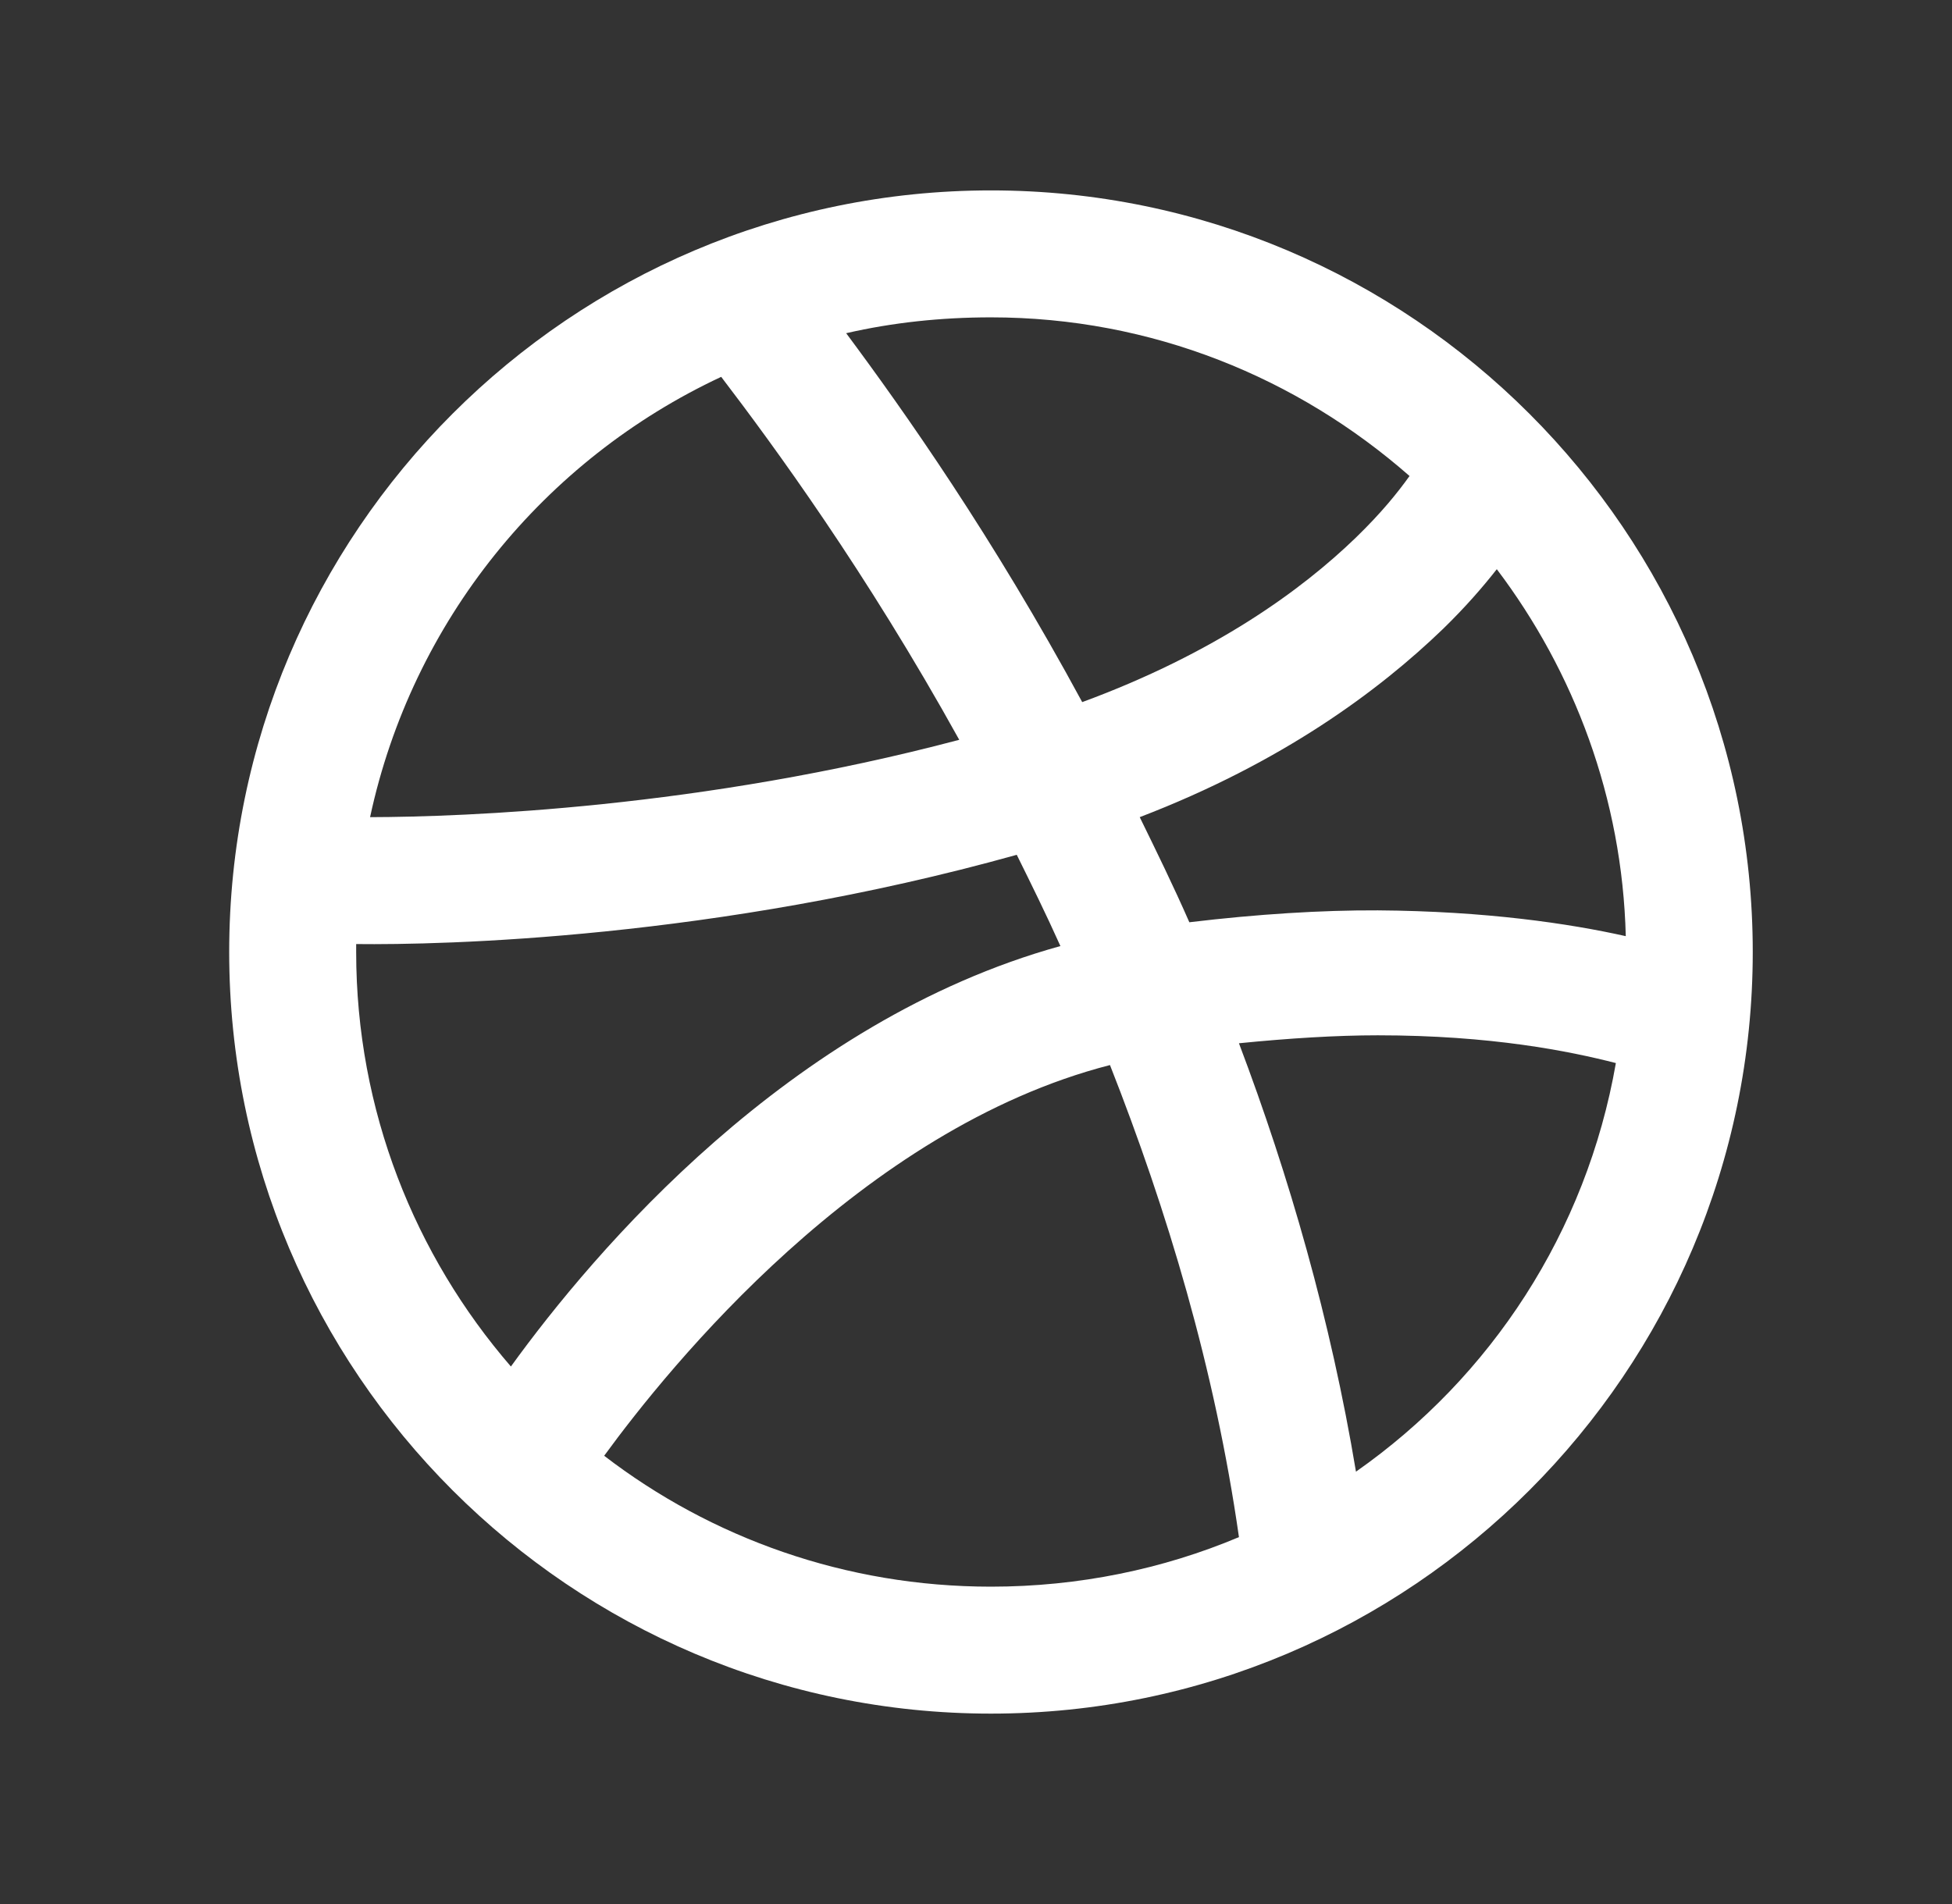 <svg width="41" height="40" viewBox="0 0 41 40" fill="none" xmlns="http://www.w3.org/2000/svg">
<rect x="0" y="0" width="41" height="40" fill="#333333" stroke="none"/>
<path d="M20.814 4C11.992 4 4.814 11.177 4.814 20C4.814 28.823 11.992 36 20.814 36C29.637 36 36.815 28.823 36.815 20C36.815 11.177 29.637 4 20.814 4ZM20.814 6.667C24.195 6.667 27.257 7.938 29.606 10C29.356 10.349 29.018 10.771 28.481 11.292C27.34 12.396 25.518 13.724 22.731 14.75C20.846 11.266 18.997 8.646 17.773 7C18.747 6.776 19.768 6.667 20.814 6.667ZM15.148 7.917C16.241 9.349 18.189 12.005 20.148 15.542C14.726 16.979 9.752 17.162 7.773 17.167C8.658 13.047 11.429 9.656 15.148 7.917ZM31.439 11.958C33.065 14.109 34.075 16.771 34.148 19.667C32.96 19.401 31.21 19.141 28.939 19.125C27.757 19.12 26.419 19.203 24.981 19.375C24.648 18.615 24.288 17.88 23.939 17.167C26.929 16.021 28.965 14.51 30.314 13.208C30.773 12.76 31.132 12.349 31.439 11.958ZM21.356 17.958C21.663 18.578 21.976 19.213 22.273 19.875C16.575 21.453 12.481 26.287 10.731 28.708C8.715 26.375 7.481 23.333 7.481 20C7.481 19.943 7.481 19.891 7.481 19.833C9.283 19.854 15.012 19.729 21.356 17.958ZM28.939 21.75C31.32 21.75 32.965 22.083 33.94 22.333C33.32 25.885 31.314 28.932 28.481 30.917C27.95 27.729 27.075 24.698 26.023 21.917C27.075 21.812 28.07 21.75 28.939 21.75ZM23.314 22.375C24.512 25.417 25.518 28.755 26.023 32.292C24.429 32.964 22.658 33.333 20.814 33.333C17.757 33.333 14.934 32.307 12.69 30.583C14.059 28.708 18.085 23.719 23.314 22.375Z" fill="white"/>
</svg>
